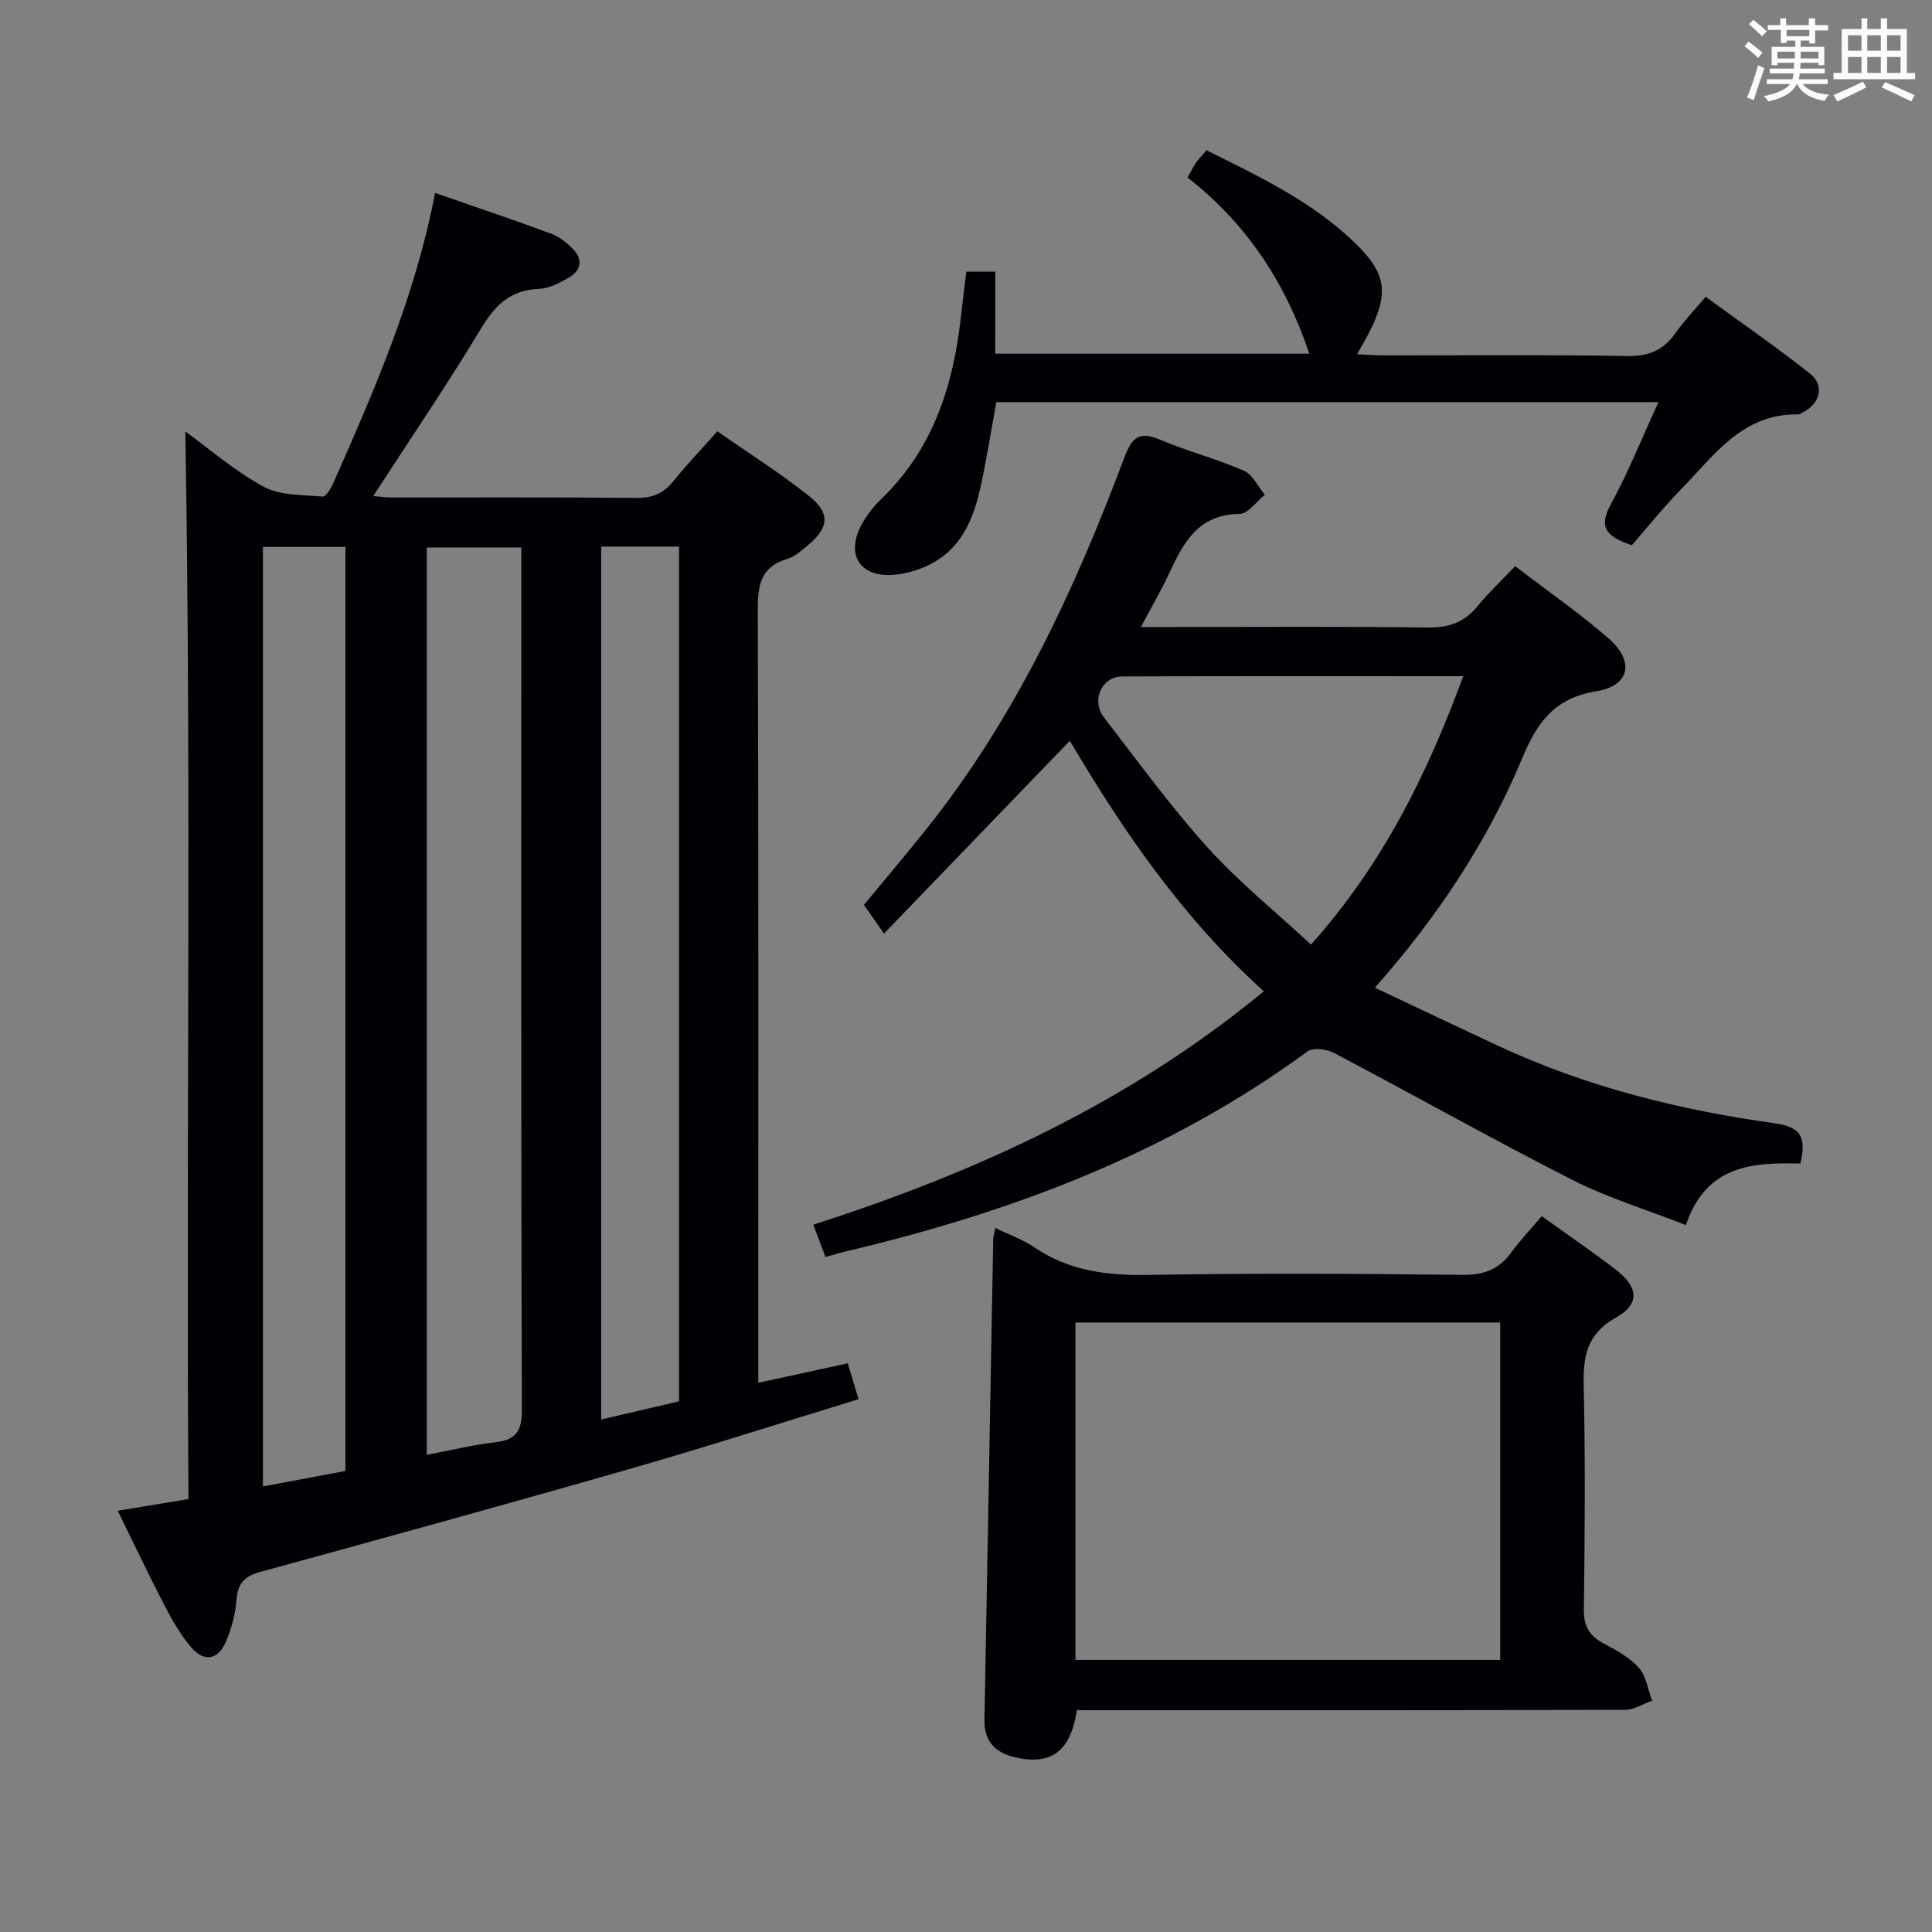 <svg enable-background="new 0 0 400 400" viewBox="0 0 400 400" xmlns="http://www.w3.org/2000/svg"><rect x="0" y="0" width="400" height="400" fill="#808080" stroke="none"/><g fill="#010105"><path d="m177.75 289.69c-16.15 4.94-31.61 9.91-47.21 14.39-25.51 7.32-51.1 14.37-76.69 21.38-3.22.88-4.63 2.34-4.88 5.72-.21 2.92-1.02 5.92-2.16 8.63-1.64 3.91-4.56 4.41-7.29 1.18-2.22-2.64-3.97-5.73-5.57-8.81-3.2-6.16-6.16-12.45-9.57-19.4 5.05-.84 9.52-1.58 14.64-2.42-.5-73.8.62-147.46-.65-221.04 4.86 3.53 10.15 8.16 16.18 11.43 3.46 1.88 8.11 1.69 12.26 2.06.66.06 1.73-1.74 2.23-2.86 8.52-19.29 16.95-38.61 21.04-60.01 8.26 2.88 16.2 5.55 24.05 8.45 1.65.61 3.17 1.85 4.45 3.11 2.07 2.05 1.85 4.35-.6 5.84-1.95 1.18-4.25 2.37-6.44 2.47-5.81.25-8.97 3.28-11.88 8.1-7.03 11.67-14.71 22.95-22.39 34.8 1.27.1 2.63.29 3.98.29 16.83.02 33.66-.08 50.49.09 3.32.03 5.63-.91 7.68-3.47 2.69-3.37 5.69-6.48 9.1-10.33 6.49 4.54 13.07 8.67 19.09 13.5 4.4 3.53 3.97 6.56-.47 10.21-1.27 1.05-2.62 2.27-4.14 2.72-5.55 1.64-6.13 5.46-6.11 10.61.18 51.16.11 102.32.11 153.47v6.49c6.4-1.39 12.33-2.68 18.52-4.03.69 2.3 1.29 4.31 2.23 7.43zm-89.38 11.52c5.07-.96 9.57-2.08 14.14-2.6 4.28-.48 5.55-2.27 5.53-6.67-.17-57.78-.11-115.56-.11-173.34 0-1.76 0-3.52 0-5.25-6.92 0-13.15 0-19.57 0 .01 62.58.01 124.81.01 187.86zm-33.93-187.98v194.52c5.95-1.11 11.54-2.16 17.08-3.2 0-64.05 0-127.57 0-191.32-5.73 0-11.17 0-17.08 0zm70.03-.07v180.73c5.74-1.34 11.03-2.58 16.12-3.76 0-59.3 0-118.14 0-176.97-5.55 0-10.69 0-16.12 0z"/><path d="m261.66 205.24c-16.78-15.17-29.07-33.09-40.16-51.87-12.71 13.18-25.32 26.27-38.48 39.92-1.76-2.52-2.8-4.02-4.15-5.95 3.96-4.8 8.44-10.08 12.77-15.49 18.52-23.14 30.83-49.64 41.15-77.14 1.59-4.24 3.12-5.49 7.44-3.66 5.64 2.4 11.65 3.94 17.27 6.39 1.84.8 2.94 3.28 4.38 5-1.75 1.39-3.49 3.95-5.25 3.96-8.58.07-11.64 6-14.62 12.41-1.6 3.44-3.53 6.72-5.8 11.01h5.79c17.83 0 35.66-.14 53.49.1 4.35.06 7.62-.99 10.38-4.37 2.3-2.82 4.98-5.33 7.83-8.33 6.72 5.15 13.27 9.69 19.26 14.88 5.51 4.77 4.54 9.89-2.45 11.02-8.59 1.39-12.22 6.33-15.32 13.78-7.21 17.3-17.49 32.84-30.53 47.59 8.8 4.16 17.1 8.11 25.44 12 18.22 8.5 37.55 13.32 57.33 16.07 5.79.8 6.47 3.2 5.32 8.34-9.66-.22-19.48.16-23.71 12.74-8.05-3.16-16.14-5.62-23.56-9.39-16.59-8.43-32.82-17.58-49.29-26.25-1.52-.8-4.34-1.16-5.51-.3-28.82 21.14-61.44 33.38-95.88 41.46-1.11.26-2.2.62-3.89 1.1-.82-2.18-1.6-4.24-2.53-6.7 33.82-10.87 65.35-25.3 93.28-48.32zm41.29-65.24c-23.96 0-47.26-.05-70.56.05-4.33.02-6.54 4.98-3.8 8.52 7.01 9.07 13.76 18.4 21.43 26.89 6.49 7.18 14.12 13.34 21.41 20.11 14.83-16.63 23.98-35.1 31.52-55.57z"/><path d="m222.94 354.07c-1.24 8.61-5.43 11.54-12.93 9.72-4.06-.99-6.28-3.34-6.19-7.76.63-33.1 1.2-66.19 1.81-99.29.01-.64.21-1.28.42-2.52 2.9 1.42 5.73 2.42 8.13 4.05 7.23 4.9 15.13 5.84 23.68 5.69 21.64-.38 43.29-.26 64.94-.01 4.44.05 7.56-1.16 10.11-4.66 1.85-2.53 4.03-4.83 6.29-7.5 5.28 3.8 10.46 7.33 15.42 11.15 4.61 3.56 4.93 7.05-.04 9.84-6.15 3.45-6.84 8.17-6.69 14.36.35 15.31.23 30.64.03 45.96-.05 3.47 1.04 5.53 4.03 7.12 2.62 1.4 5.41 2.9 7.34 5.06 1.54 1.73 1.88 4.51 2.76 6.83-1.86.66-3.72 1.88-5.58 1.89-35.97.11-71.94.08-107.91.08-1.82-.01-3.62-.01-5.62-.01zm-.28-10.4h87.94c0-23.4 0-46.47 0-69.86-29.39 0-58.56 0-87.94 0z"/><path d="m206.05 73.23h65.03c-4.89-14.6-12.9-26.87-25.21-36.48.65-1.15 1.13-2.15 1.75-3.05.56-.81 1.27-1.53 2.17-2.59 10.69 5.33 21.52 10.42 30.31 18.77 7.8 7.41 7.92 11.6.85 23.46 2.07.1 3.78.24 5.48.24 16.83.02 33.66-.16 50.49.13 4.5.08 7.55-1.25 10.04-4.84 1.7-2.44 3.8-4.6 6.17-7.42 7.32 5.34 14.67 10.4 21.64 15.93 3.08 2.45 2.05 6.25-1.6 8.04-.3.15-.61.39-.91.38-11.52-.21-17.38 8.51-24.24 15.53-3.72 3.81-7.06 7.99-10.17 11.55-6.02-1.96-6.65-4.24-4.3-8.56 3.61-6.64 6.44-13.71 9.82-21.07-46.12 0-91.4 0-137.09 0-1.06 5.8-1.98 11.63-3.23 17.4-1.33 6.12-3.57 11.99-9.14 15.44-2.68 1.66-6.09 2.76-9.24 2.94-6.85.39-9.58-4.45-6.23-10.52 1.03-1.87 2.4-3.64 3.94-5.12 10.68-10.25 14.93-23.28 16.53-37.51.35-3.12.75-6.24 1.16-9.64h5.99c-.01 5.51-.01 11.08-.01 16.99z"/></g><path d="m361.2 9.6.8-1c.9.7 1.9 1.4 2.9 2.3l-.9 1.1c-1-1-2-1.8-2.8-2.4zm.5 10.6c.9-2.1 1.6-4.3 2.3-6.7.4.2.8.4 1.3.6-.7 2.1-1.5 4.3-2.2 6.6zm.4-15.2.9-.9c1 .8 2 1.6 2.8 2.4l-1 1c-.9-.9-1.8-1.7-2.7-2.5zm12.5-1.2h1.2v1.4h2.7v1.1h-2.7v2.7h-1.2v-.6h-1.8v1.3h4.9v3.8h-1.2v-.5h-3.7c0 .4-.1.9-.1 1.2h5.1v1h-5.2c0 .5-.1.9-.2 1.2h6v1h-5.2c1.1 1.3 2.9 2 5.5 2.2-.4.4-.7.8-.9 1.3-2.9-.5-4.8-1.6-5.7-3.5h-.1c-.8 1.7-2.7 2.9-5.9 3.6-.2-.4-.6-.8-.9-1.1 2.8-.6 4.6-1.4 5.4-2.5h-4.8v-1h5.3c.1-.3.2-.7.2-1.2h-4.9v-1h5c0-.4 0-.8.1-1.2h-3.5v.5h-1.2v-3.8h4.9v-1.3h-1.8v.5h-1.2v-2.7h-2.7v-1h2.6v-1.4h1.2v1.4h4.7v-1.4zm-6.6 8.3h3.6c0-.4 0-.9 0-1.4h-3.6zm1.9-4.6h4.7v-1.3h-4.7zm6.6 3.2h-3.7v1.4h3.7z" fill="#fafbfc"/><path d="m385.3 3.8h1.3v2.2h2.8v-2.2h1.3v2.2h4.1v9.1h1.7v1.3h-16.9v-1.3h1.7v-9.1h4.1v-2.2zm.4 13.1.7 1.2c-1.8.9-3.8 1.9-6 2.9-.2-.4-.5-.8-.8-1.3 2.3-1 4.3-1.9 6.1-2.8zm-3.1-6.4h2.8v-3.2h-2.8zm0 4.6h2.8v-3.3h-2.8zm4-4.6h2.8v-3.2h-2.8zm0 4.6h2.8v-3.3h-2.8zm3.7 1.9c2.1.9 4.1 1.8 6.1 2.7l-.7 1.3c-2.2-1.1-4.2-2-6.1-2.9zm3.2-9.7h-2.8v3.2h2.8zm-2.8 7.8h2.8v-3.3h-2.8z" fill="#fafbfc"/></svg>